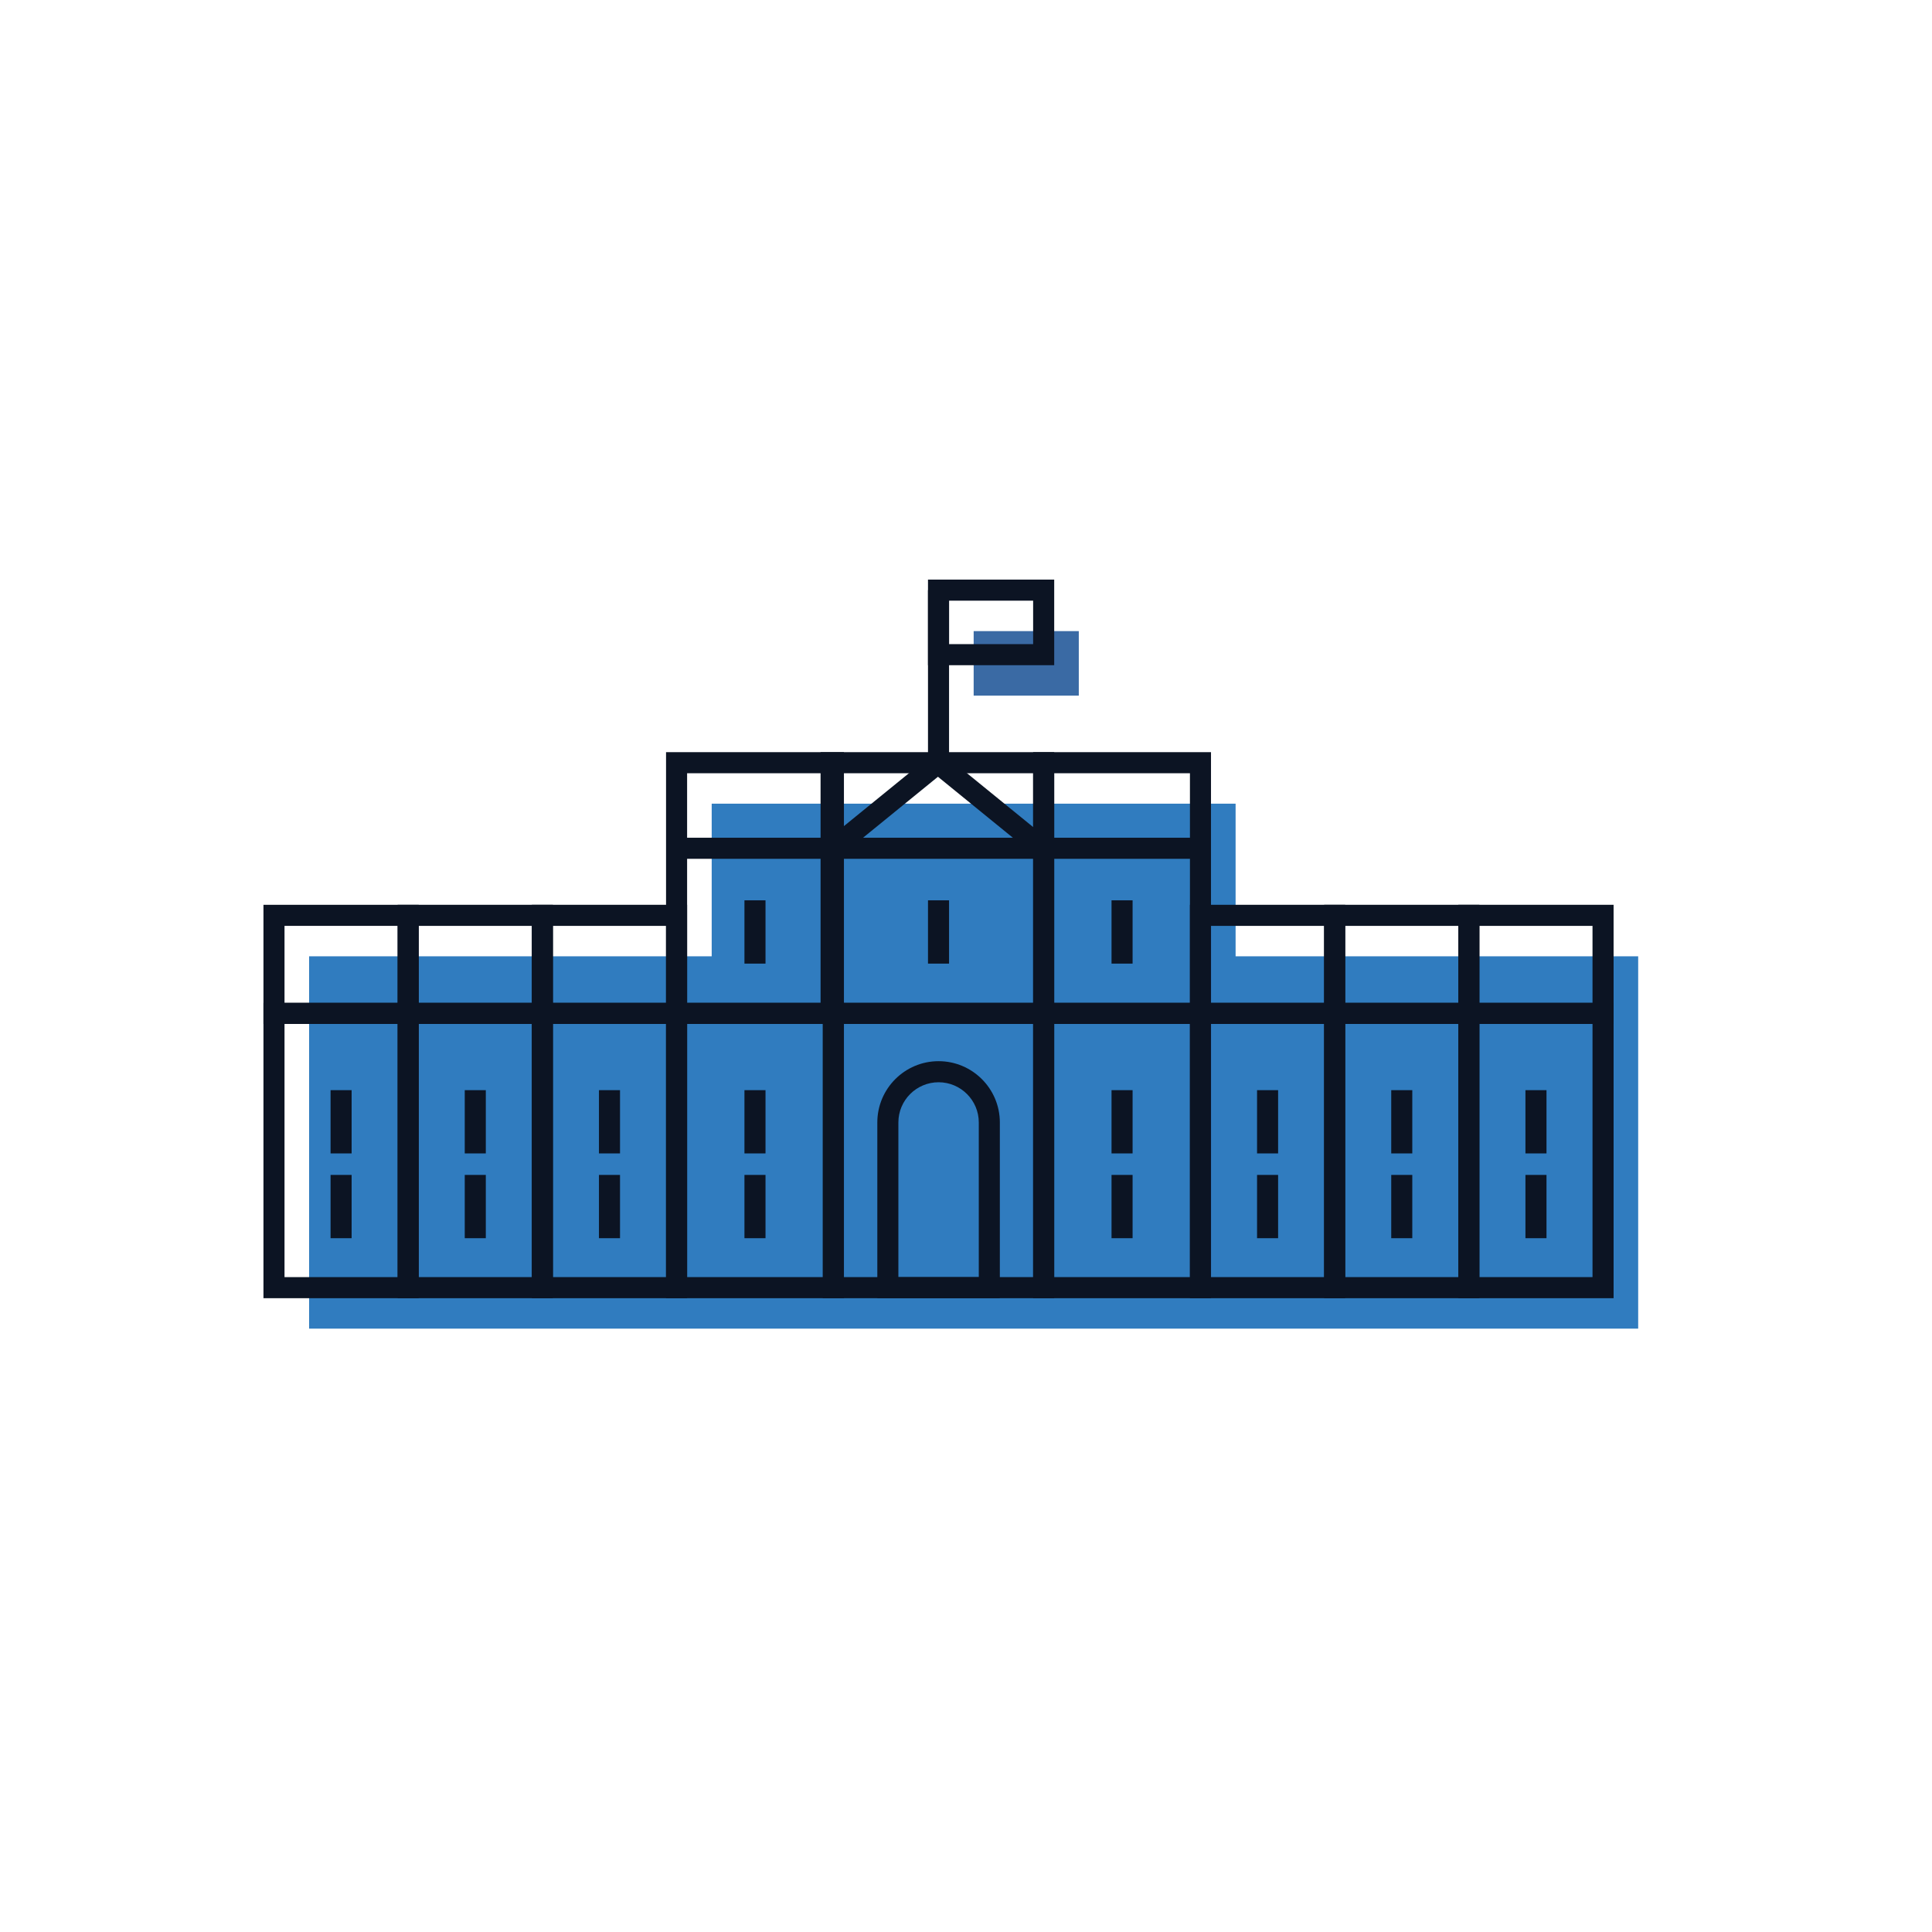 <?xml version="1.0" encoding="UTF-8" standalone="no"?>
<svg width="110px" height="110px" viewBox="0 0 110 110" version="1.1" xmlns="http://www.w3.org/2000/svg" xmlns:xlink="http://www.w3.org/1999/xlink">
    <!-- Generator: Sketch 41.2 (35397) - http://www.bohemiancoding.com/sketch -->
    <title>Artboard Copy 24</title>
    <desc>Created with Sketch.</desc>
    <defs></defs>
    <g id="Welcome" stroke="none" stroke-width="1" fill="none" fill-rule="evenodd">
        <g id="Artboard-Copy-24">
            <g id="Page-1" transform="translate(15, 33)">
                <polygon id="Fill-1" fill="#307CBF" points="46.422 12.758 34.449 12.758 34.321 12.758 25.521 12.758 25.521 21.448 17.881 21.448 10.24 21.448 2.599 21.448 2.599 27.032 2.599 42.647 10.24 42.647 17.881 42.647 25.521 42.647 34.449 42.647 37.552 42.647 43.328 42.647 46.422 42.647 55.35 42.647 62.99 42.647 70.631 42.647 78.271 42.647 78.271 21.448 70.631 21.448 62.99 21.448 55.35 21.448 55.35 12.758"></polygon>
                <polygon id="Fill-2" fill="#3A6AA4" points="40.436 6.607 46.422 6.607 46.422 2.933 40.436 2.933"></polygon>
                <path d="M32.92,24.099 L43.822,24.099 L43.822,11.025 L32.92,11.025 L32.92,24.099 Z M31.72,25.299 L45.021,25.299 L45.021,9.825 L31.72,9.825 L31.72,25.299 Z" id="Fill-3" fill="#0C1423"></path>
                <path d="M33.049,39.713 L43.822,39.713 L43.822,25.298 L33.049,25.298 L33.049,39.713 Z M31.849,40.914 L45.021,40.914 L45.021,24.099 L31.849,24.099 L31.849,40.914 Z" id="Fill-4" fill="#0C1423"></path>
                <polygon id="Fill-5" fill="#0C1423" points="37.836 21.864 39.035 21.864 39.035 18.261 37.836 18.261"></polygon>
                <polygon id="Fill-6" fill="#0C1423" points="31.85 24.699 33.049 24.699 33.049 10.425 31.85 10.425"></polygon>
                <polygon id="Fill-7" fill="#0C1423" points="32.828 15.763 32.07 14.832 38.057 9.96 38.814 10.891"></polygon>
                <polygon id="Fill-8" fill="#0C1423" points="43.978 15.763 37.992 10.891 38.749 9.96 44.736 14.832"></polygon>
                <path d="M24.121,24.099 L31.85,24.099 L31.85,11.025 L24.121,11.025 L24.121,24.099 Z M22.922,25.299 L33.049,25.299 L33.049,9.825 L22.922,9.825 L22.922,25.299 Z" id="Fill-9" fill="#0C1423"></path>
                <path d="M24.121,39.713 L31.85,39.713 L31.85,25.298 L24.121,25.298 L24.121,39.713 Z M22.922,40.914 L33.049,40.914 L33.049,24.099 L22.922,24.099 L22.922,40.914 Z" id="Fill-10" fill="#0C1423"></path>
                <path d="M16.48,39.713 L22.921,39.713 L22.921,25.298 L16.48,25.298 L16.48,39.713 Z M15.281,40.914 L24.121,40.914 L24.121,24.099 L15.281,24.099 L15.281,40.914 Z" id="Fill-11" fill="#0C1423"></path>
                <path d="M8.84,39.713 L15.281,39.713 L15.281,25.298 L8.84,25.298 L8.84,39.713 Z M7.64,40.914 L16.48,40.914 L16.48,24.099 L7.64,24.099 L7.64,40.914 Z" id="Fill-12" fill="#0C1423"></path>
                <path d="M0,40.914 L8.84,40.914 L8.84,24.099 L0,24.099 L0,40.914 Z M1.199,39.714 L7.641,39.714 L7.641,25.299 L1.199,25.299 L1.199,39.714 Z" id="Fill-13" fill="#0C1423"></path>
                <polygon id="Fill-14" fill="#0C1423" points="27.386 32.671 28.585 32.671 28.585 29.069 27.386 29.069"></polygon>
                <polygon id="Fill-15" fill="#0C1423" points="27.386 37.498 28.585 37.498 28.585 33.895 27.386 33.895"></polygon>
                <polygon id="Fill-16" fill="#0C1423" points="27.386 21.864 28.585 21.864 28.585 18.261 27.386 18.261"></polygon>
                <polygon id="Fill-17" fill="#0C1423" points="19.102 32.671 20.301 32.671 20.301 29.069 19.102 29.069"></polygon>
                <polygon id="Fill-18" fill="#0C1423" points="19.102 37.498 20.301 37.498 20.301 33.895 19.102 33.895"></polygon>
                <polygon id="Fill-19" fill="#0C1423" points="11.461 32.671 12.66 32.671 12.66 29.069 11.461 29.069"></polygon>
                <polygon id="Fill-20" fill="#0C1423" points="11.461 37.498 12.66 37.498 12.66 33.895 11.461 33.895"></polygon>
                <polygon id="Fill-21" fill="#0C1423" points="3.821 32.671 5.02 32.671 5.02 29.069 3.821 29.069"></polygon>
                <polygon id="Fill-22" fill="#0C1423" points="3.821 37.498 5.02 37.498 5.02 33.895 3.821 33.895"></polygon>
                <path d="M0,25.299 L8.84,25.299 L8.84,18.516 L0,18.516 L0,25.299 Z M1.199,24.099 L7.641,24.099 L7.641,19.715 L1.199,19.715 L1.199,24.099 Z" id="Fill-23" fill="#0C1423"></path>
                <path d="M8.84,24.099 L15.281,24.099 L15.281,19.716 L8.84,19.716 L8.84,24.099 Z M7.64,25.299 L16.48,25.299 L16.48,18.515 L7.64,18.515 L7.64,25.299 Z" id="Fill-24" fill="#0C1423"></path>
                <path d="M16.48,24.099 L22.921,24.099 L22.921,19.716 L16.48,19.716 L16.48,24.099 Z M15.281,25.299 L24.121,25.299 L24.121,18.515 L15.281,18.515 L15.281,25.299 Z" id="Fill-25" fill="#0C1423"></path>
                <polygon id="Fill-26" fill="#0C1423" points="23.521 15.897 32.449 15.897 32.449 14.697 23.521 14.697"></polygon>
                <path d="M45.021,24.099 L52.75,24.099 L52.75,11.025 L45.021,11.025 L45.021,24.099 Z M43.822,25.299 L53.949,25.299 L53.949,9.825 L43.822,9.825 L43.822,25.299 Z" id="Fill-27" fill="#0C1423"></path>
                <path d="M45.021,39.713 L52.75,39.713 L52.75,25.298 L45.021,25.298 L45.021,39.713 Z M43.822,40.914 L53.949,40.914 L53.949,24.099 L43.822,24.099 L43.822,40.914 Z" id="Fill-28" fill="#0C1423"></path>
                <path d="M53.949,39.713 L60.39,39.713 L60.39,25.298 L53.949,25.298 L53.949,39.713 Z M52.75,40.914 L61.59,40.914 L61.59,24.099 L52.75,24.099 L52.75,40.914 Z" id="Fill-29" fill="#0C1423"></path>
                <path d="M61.59,39.713 L68.031,39.713 L68.031,25.298 L61.59,25.298 L61.59,39.713 Z M60.39,40.914 L69.23,40.914 L69.23,24.099 L60.39,24.099 L60.39,40.914 Z" id="Fill-30" fill="#0C1423"></path>
                <path d="M69.23,39.713 L75.671,39.713 L75.671,25.298 L69.23,25.298 L69.23,39.713 Z M68.031,40.914 L76.871,40.914 L76.871,24.099 L68.031,24.099 L68.031,40.914 Z" id="Fill-31" fill="#0C1423"></path>
                <polygon id="Fill-32" fill="#0C1423" points="48.286 32.671 49.485 32.671 49.485 29.069 48.286 29.069"></polygon>
                <polygon id="Fill-33" fill="#0C1423" points="48.286 37.498 49.485 37.498 49.485 33.895 48.286 33.895"></polygon>
                <polygon id="Fill-34" fill="#0C1423" points="48.286 21.864 49.485 21.864 49.485 18.261 48.286 18.261"></polygon>
                <polygon id="Fill-35" fill="#0C1423" points="56.571 32.671 57.77 32.671 57.77 29.069 56.571 29.069"></polygon>
                <polygon id="Fill-36" fill="#0C1423" points="56.571 37.498 57.77 37.498 57.77 33.895 56.571 33.895"></polygon>
                <polygon id="Fill-37" fill="#0C1423" points="64.211 32.671 65.41 32.671 65.41 29.069 64.211 29.069"></polygon>
                <polygon id="Fill-38" fill="#0C1423" points="64.211 37.498 65.41 37.498 65.41 33.895 64.211 33.895"></polygon>
                <polygon id="Fill-39" fill="#0C1423" points="71.852 32.671 73.051 32.671 73.051 29.069 71.852 29.069"></polygon>
                <polygon id="Fill-40" fill="#0C1423" points="71.852 37.498 73.051 37.498 73.051 33.895 71.852 33.895"></polygon>
                <path d="M69.23,24.099 L75.671,24.099 L75.671,19.716 L69.23,19.716 L69.23,24.099 Z M68.031,25.299 L76.871,25.299 L76.871,18.515 L68.031,18.515 L68.031,25.299 Z" id="Fill-41" fill="#0C1423"></path>
                <path d="M61.59,24.099 L68.031,24.099 L68.031,19.716 L61.59,19.716 L61.59,24.099 Z M60.39,25.299 L69.23,25.299 L69.23,18.515 L60.39,18.515 L60.39,25.299 Z" id="Fill-42" fill="#0C1423"></path>
                <path d="M53.949,24.099 L60.39,24.099 L60.39,19.716 L53.949,19.716 L53.949,24.099 Z M52.75,25.299 L61.59,25.299 L61.59,18.515 L52.75,18.515 L52.75,25.299 Z" id="Fill-43" fill="#0C1423"></path>
                <polygon id="Fill-44" fill="#0C1423" points="44.422 15.897 53.35 15.897 53.35 14.697 44.422 14.697"></polygon>
                <polygon id="Fill-45" fill="#0C1423" points="32.449 15.897 44.357 15.897 44.357 14.697 32.449 14.697"></polygon>
                <polygon id="Fill-46" fill="#0C1423" points="37.836 10.425 39.035 10.425 39.035 0.6 37.836 0.6"></polygon>
                <path d="M37.836,4.874 L45.022,4.874 L45.022,0 L37.836,0 L37.836,4.874 Z M39.035,3.674 L43.822,3.674 L43.822,1.2 L39.035,1.2 L39.035,3.674 Z" id="Fill-47" fill="#0C1423"></path>
                <path d="M36.15,39.714 L40.728,39.714 L40.728,30.907 C40.728,29.645 39.701,28.619 38.439,28.619 C37.177,28.619 36.15,29.645 36.15,30.907 L36.15,39.714 Z M41.927,40.914 L34.951,40.914 L34.951,30.907 C34.951,28.984 36.515,27.419 38.439,27.419 C40.363,27.419 41.927,28.984 41.927,30.907 L41.927,40.914 Z" id="Fill-48" fill="#0C1423"></path>
            </g>
        </g>
    </g>
</svg>